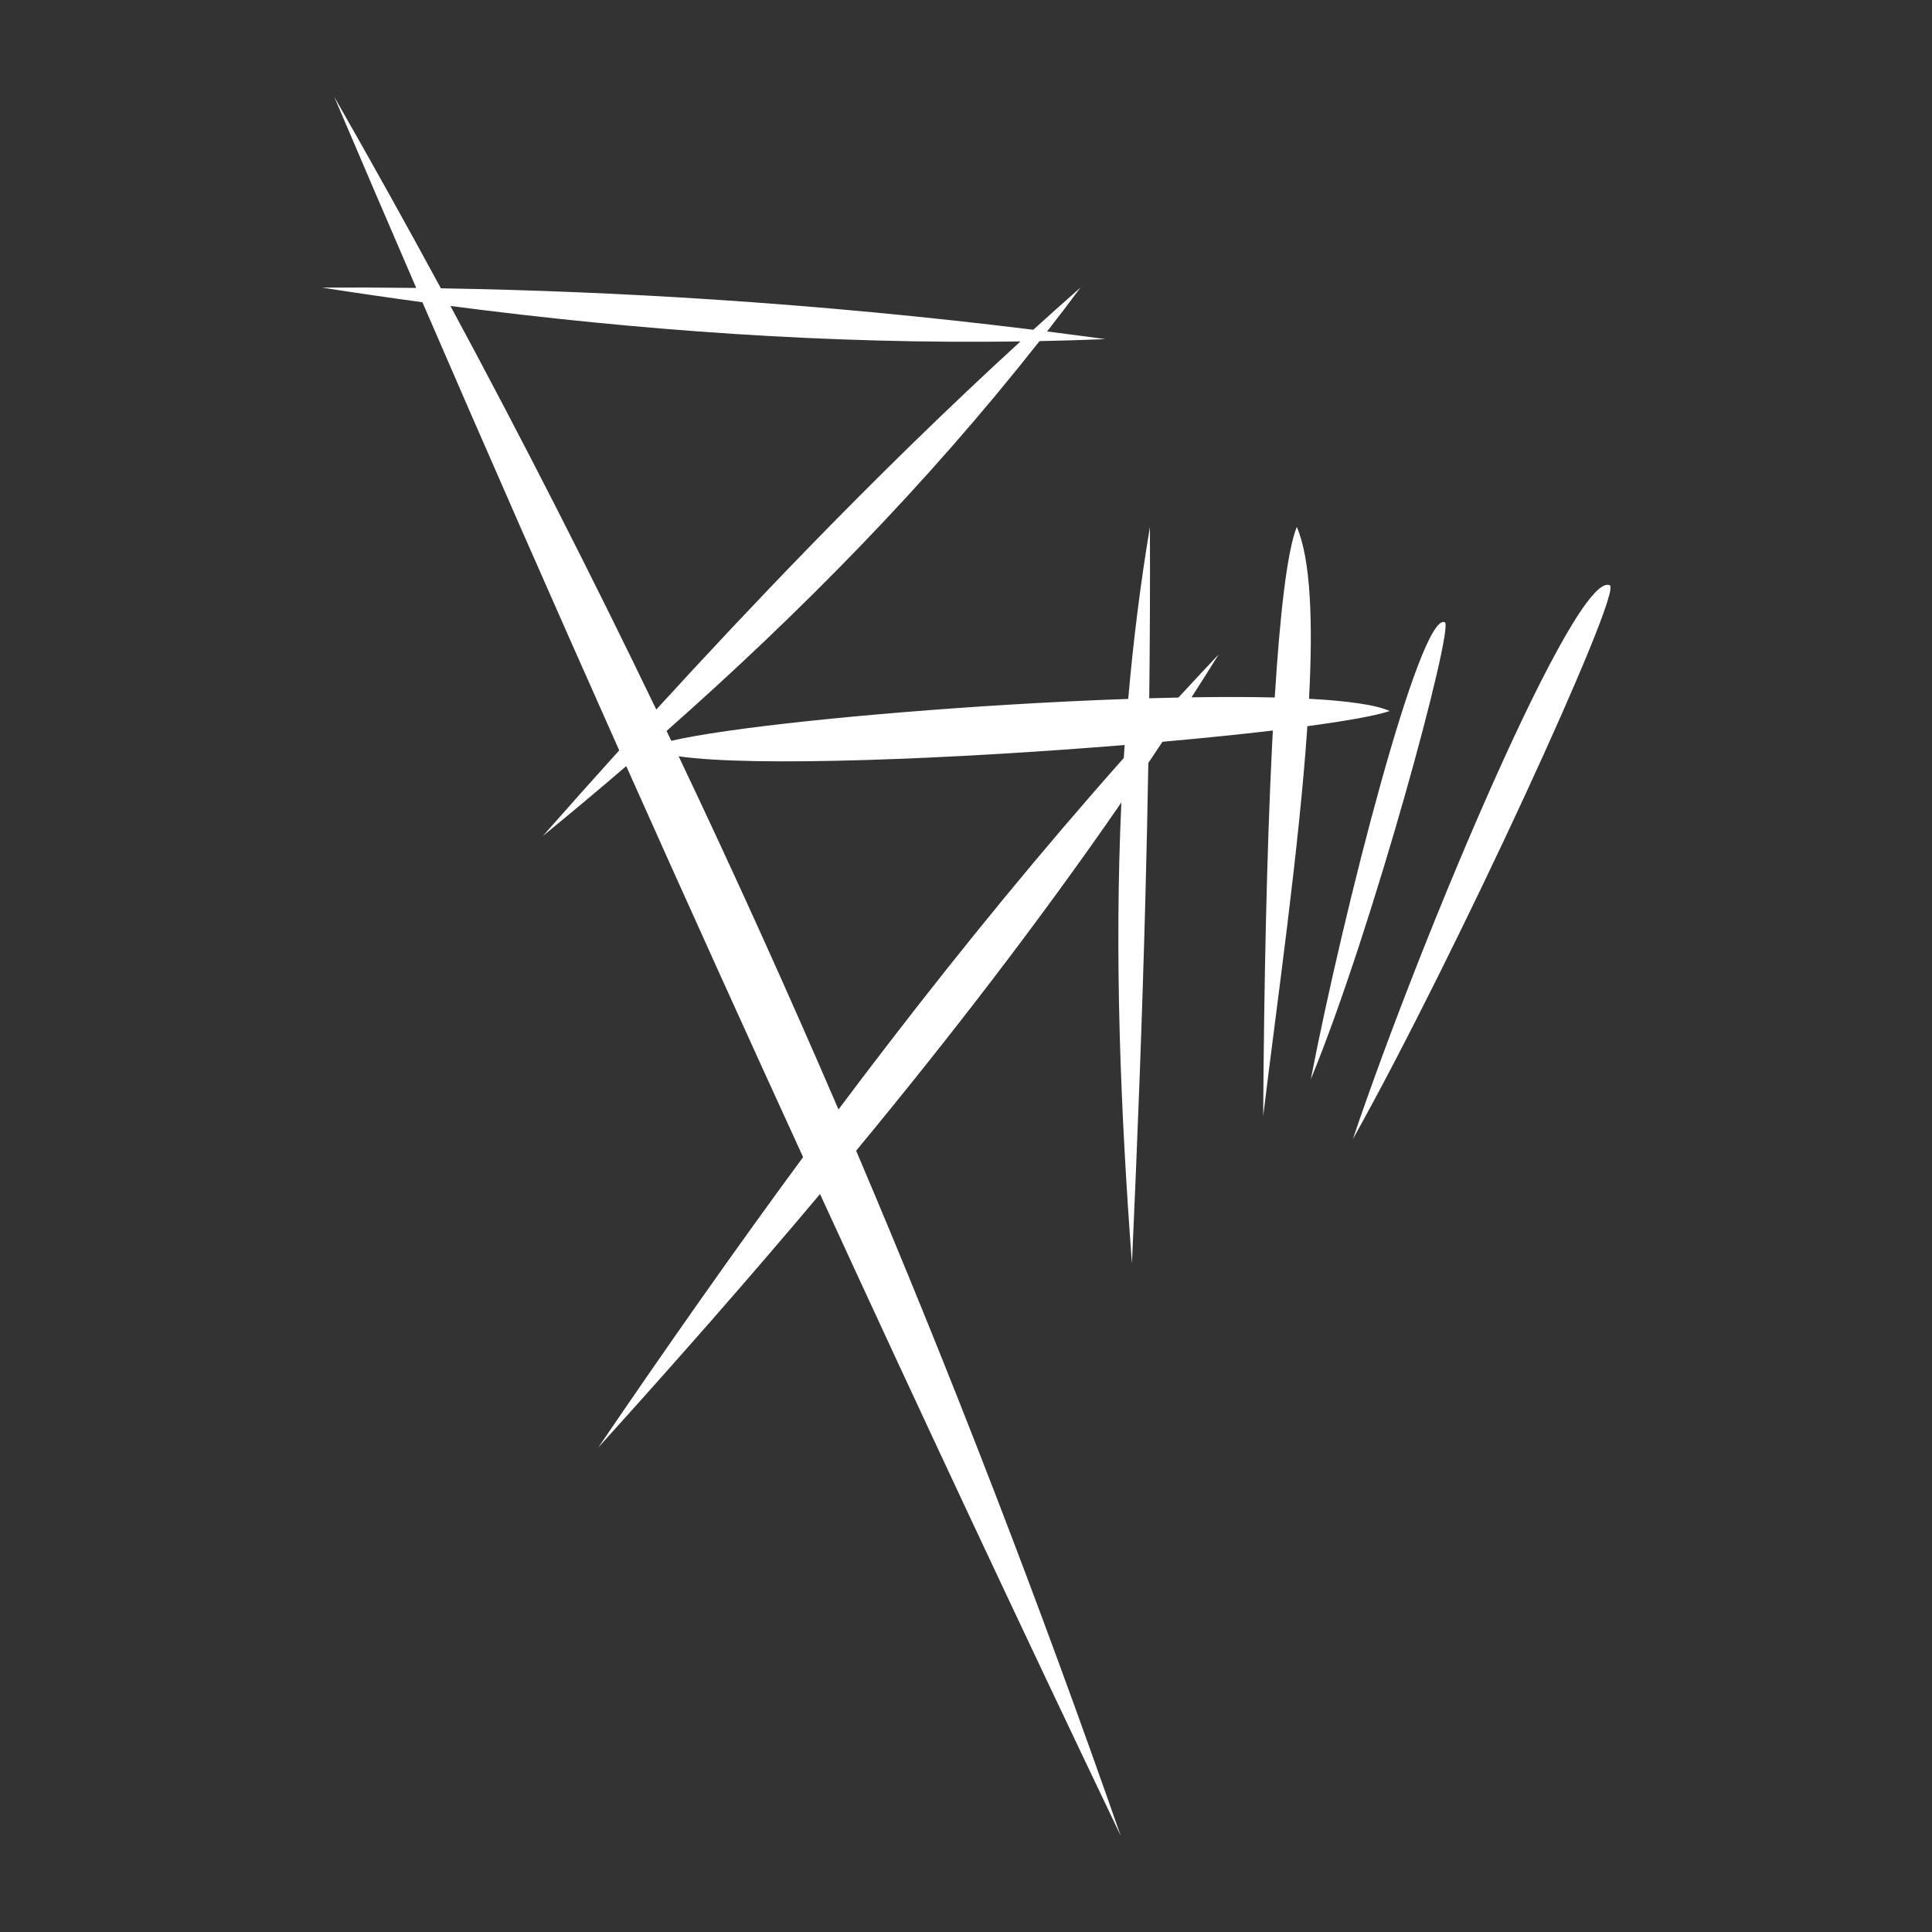 <?xml version="1.0" encoding="UTF-8" standalone="no"?>
<!DOCTYPE svg PUBLIC "-//W3C//DTD SVG 1.1//EN" "http://www.w3.org/Graphics/SVG/1.1/DTD/svg11.dtd">
<svg width="100%" height="100%" viewBox="0 0 1000 1000" version="1.1" xmlns="http://www.w3.org/2000/svg" xmlns:xlink="http://www.w3.org/1999/xlink" xml:space="preserve" xmlns:serif="http://www.serif.com/" style="fill-rule:evenodd;clip-rule:evenodd;stroke-linejoin:round;stroke-miterlimit:2;">
    <rect x="0" y="0" width="1000" height="1000" fill="#333333" stroke="none"/>
    <g transform="matrix(1.906,0,0,1.906,-328.99,-680.264)">
        <path d="M518.262,555.287C509.338,556.341 499.148,557.379 488.295,558.345C487.02,560.267 485.738,562.186 484.449,564.101C484.249,576.067 483.987,588.033 483.672,600C482.795,633.333 481.508,666.667 480,700C476.87,658.232 475.212,616.495 477.128,574.841C454.786,607.201 430.556,638.608 405.105,669.399C430.864,729.954 454.8,791.979 476.947,855.431C449.312,797.595 422.088,739.512 395.297,681.165C375.78,704.388 355.607,727.285 335.075,750C353.142,723.47 371.569,697.123 390.698,671.139C383.014,654.366 375.367,637.57 367.755,620.753C359.35,602.181 350.989,583.582 342.671,564.951C335.19,571.384 327.63,577.714 320,583.955C326.899,576.134 333.819,568.371 340.763,560.674C322.731,520.241 304.914,479.682 287.317,438.984C278.206,437.746 269.102,436.415 260,435C268.547,434.961 277.095,434.995 285.639,435.101C278.177,417.827 270.751,400.517 263.365,383.184C273.201,400.378 282.857,417.716 292.335,435.199C317.022,435.613 341.71,436.63 366.398,438.253C395.335,440.155 424.272,442.888 453.211,446.457C457.476,442.587 461.756,438.762 466.052,434.985C463.057,439.007 460.026,442.984 456.954,446.923C462.234,447.588 467.515,448.28 472.796,449C466.831,449.241 460.868,449.42 454.904,449.54C424.131,488.619 389.917,523.337 353.622,555.406C354.052,556.302 354.478,557.193 354.904,558.085C369.926,554.579 407.721,550.641 446.278,548.289C457.292,547.617 468.369,547.075 478.991,546.709C480.351,531.128 482.278,515.557 484.884,500C484.945,515.51 484.877,531.02 484.698,546.528C487.379,546.451 490.025,546.386 492.625,546.334C496.233,542.416 499.874,538.517 503.548,534.635C501.122,538.528 498.667,542.406 496.182,546.27C504.294,546.144 511.919,546.151 518.779,546.318C520.203,523.491 522.161,506.483 524.77,500C528.584,508.816 529.18,525.921 528.092,546.671C538.512,547.231 546.282,548.298 550,550C546.168,551.277 538.236,552.691 527.643,554.11C525.361,587.739 519.417,628.917 515.642,660C515.86,624.648 516.602,588.476 518.059,559.227C518.125,557.899 518.193,556.586 518.262,555.287ZM609.778,515.862C605.247,513.609 592.518,537.234 578.563,568.407C564.609,599.579 549.43,638.299 540,666.236C567.498,617.157 613.342,517.635 609.778,515.862ZM400.311,658.194C404.926,652.033 409.589,645.889 414.299,639.77C434.457,613.586 455.496,587.848 477.787,562.744C477.861,561.569 477.938,560.395 478.018,559.222C431.893,562.995 377.66,565.278 356.907,562.29C371.903,593.83 386.368,625.795 400.311,658.194ZM564.962,525.886C561.622,524.401 554.761,543.871 547.618,569.492C540.474,595.112 533.048,626.884 528.576,650C545.529,608.814 567.59,527.055 564.962,525.886ZM294.93,439.997C314.313,475.928 332.943,512.462 350.828,549.589C364.391,534.745 378.052,520.187 391.84,506C410.866,486.424 430.135,467.558 449.73,449.629C397.993,450.373 346.409,446.698 294.93,439.997Z" style="fill:white;"/>
    </g>
</svg>
